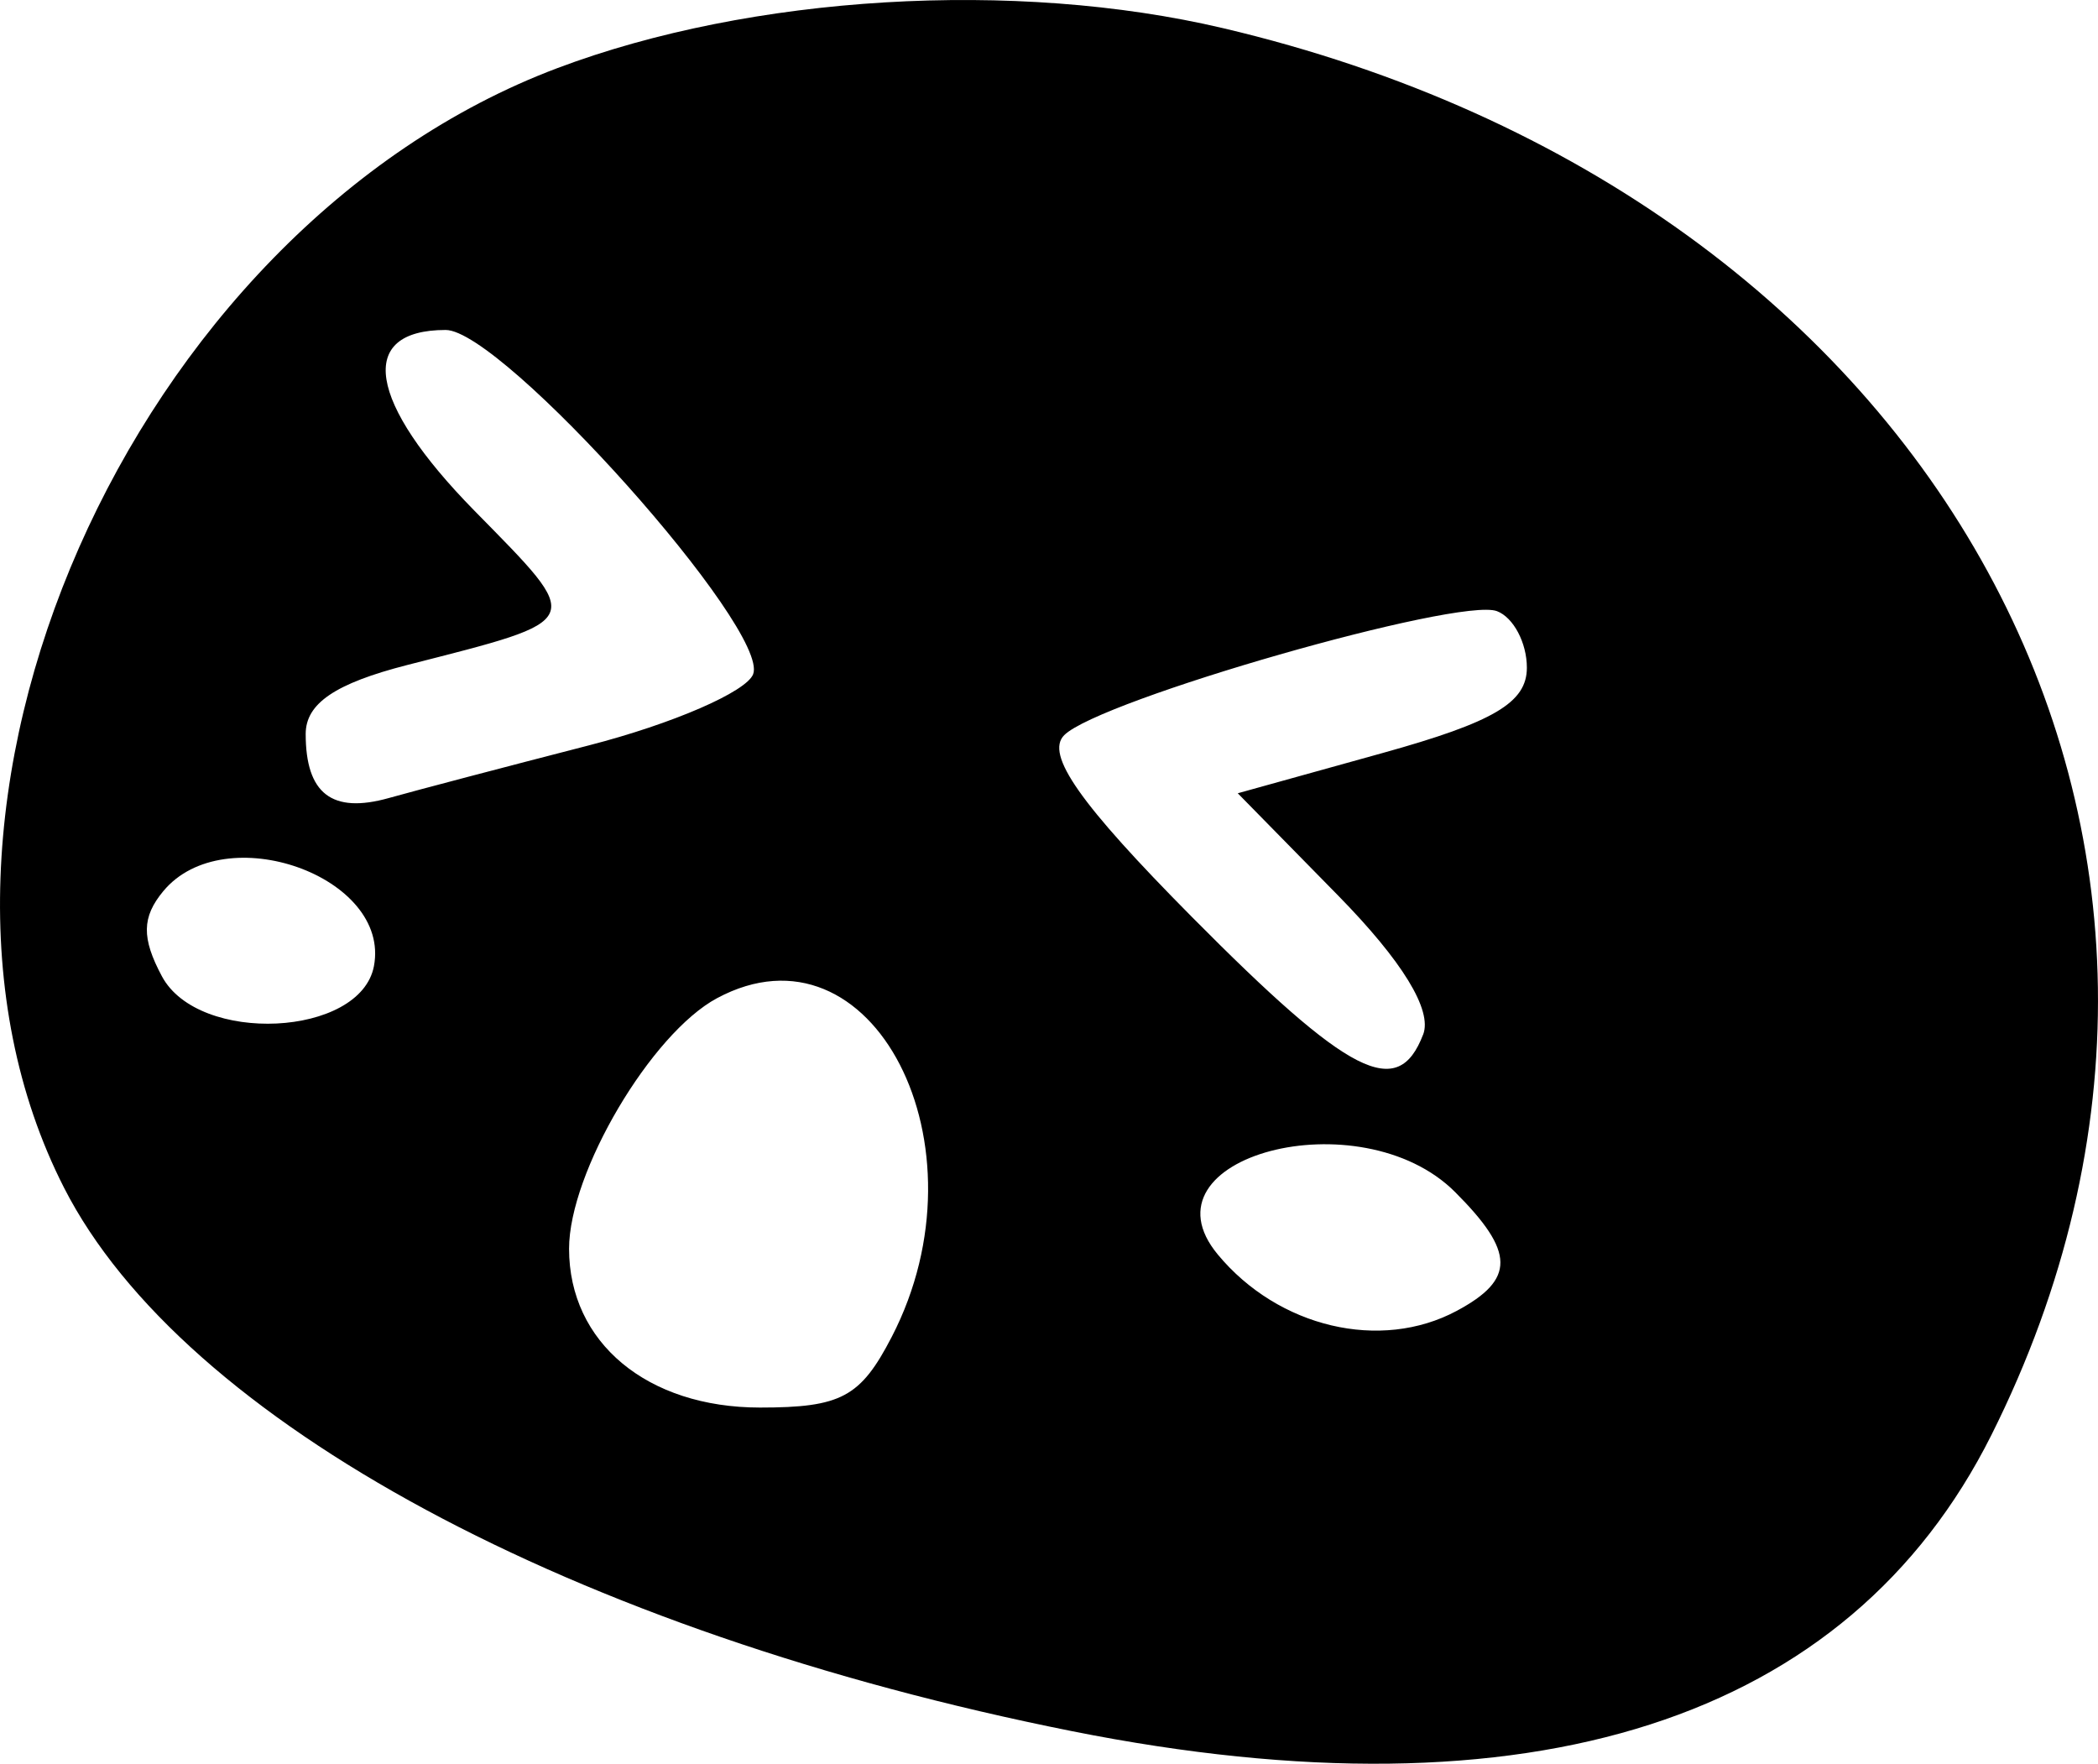 <?xml version="1.0" encoding="UTF-8" standalone="no"?>
<!-- Created with Inkscape (http://www.inkscape.org/) -->

<svg
   version="1.1"
   id="svg1"
   width="87.615"
   height="73.655"
   viewBox="0 0 87.615 73.655"
   xmlns="http://www.w3.org/2000/svg"
   xmlns:svg="http://www.w3.org/2000/svg">
  <defs
     id="defs1" />
  <g
     id="g1"
     transform="translate(-719.453,-279.601)">
    <path
       d="m 764.219,351.896 c -20.811,-4.153 -37.117,-12.944 -42.09,-22.691 -7.979,-15.641 2.767,-40.036 20.597,-46.758 8.097,-3.053 19.118,-3.714 27.806,-1.669 29.891,7.035 44.546,33.872 32.084,58.752 -5.97,11.919 -19.233,16.19 -38.398,12.366 z m -7.526,-16.465 c 4.14,-8.005 -0.813,-17.615 -7.292,-14.147 -2.754,1.474 -6.183,7.278 -6.183,10.466 0,3.918 3.263,6.632 7.974,6.632 3.39,0 4.199,-0.434 5.5,-2.95 z m 23.591,-1.085 c 2.455,-1.314 2.439,-2.46 -0.066,-4.965 -3.95,-3.95 -13.306,-1.484 -9.907,2.612 2.529,3.048 6.794,4.054 9.973,2.353 z m -1.399,-11.539 c 0.391,-1.02 -0.865,-3.071 -3.569,-5.826 l -4.173,-4.252 6.037,-1.678 c 4.66,-1.295 6.037,-2.109 6.037,-3.567 0,-1.039 -0.562,-2.101 -1.25,-2.361 -1.582,-0.598 -16.597,3.706 -18.071,5.179 -0.801,0.801 0.652,2.868 5.331,7.59 6.592,6.651 8.598,7.672 9.656,4.915 z m -43.816,-2.86 c 0.71,-3.742 -6.238,-6.214 -8.797,-3.13 -0.898,1.083 -0.912,1.958 -0.057,3.556 1.532,2.862 8.292,2.536 8.854,-0.426 z m 8.986,-9.221 c 3.485,-0.897 6.568,-2.234 6.85,-2.97 0.714,-1.859 -10.466,-14.375 -12.84,-14.375 -3.734,0 -3.259,3.004 1.192,7.539 4.635,4.723 4.719,4.529 -2.788,6.45 -3.017,0.772 -4.25,1.609 -4.25,2.883 0,2.495 1.1,3.342 3.475,2.674 1.114,-0.313 4.877,-1.304 8.362,-2.201 z"
       id="path1" />
  </g>
</svg>
